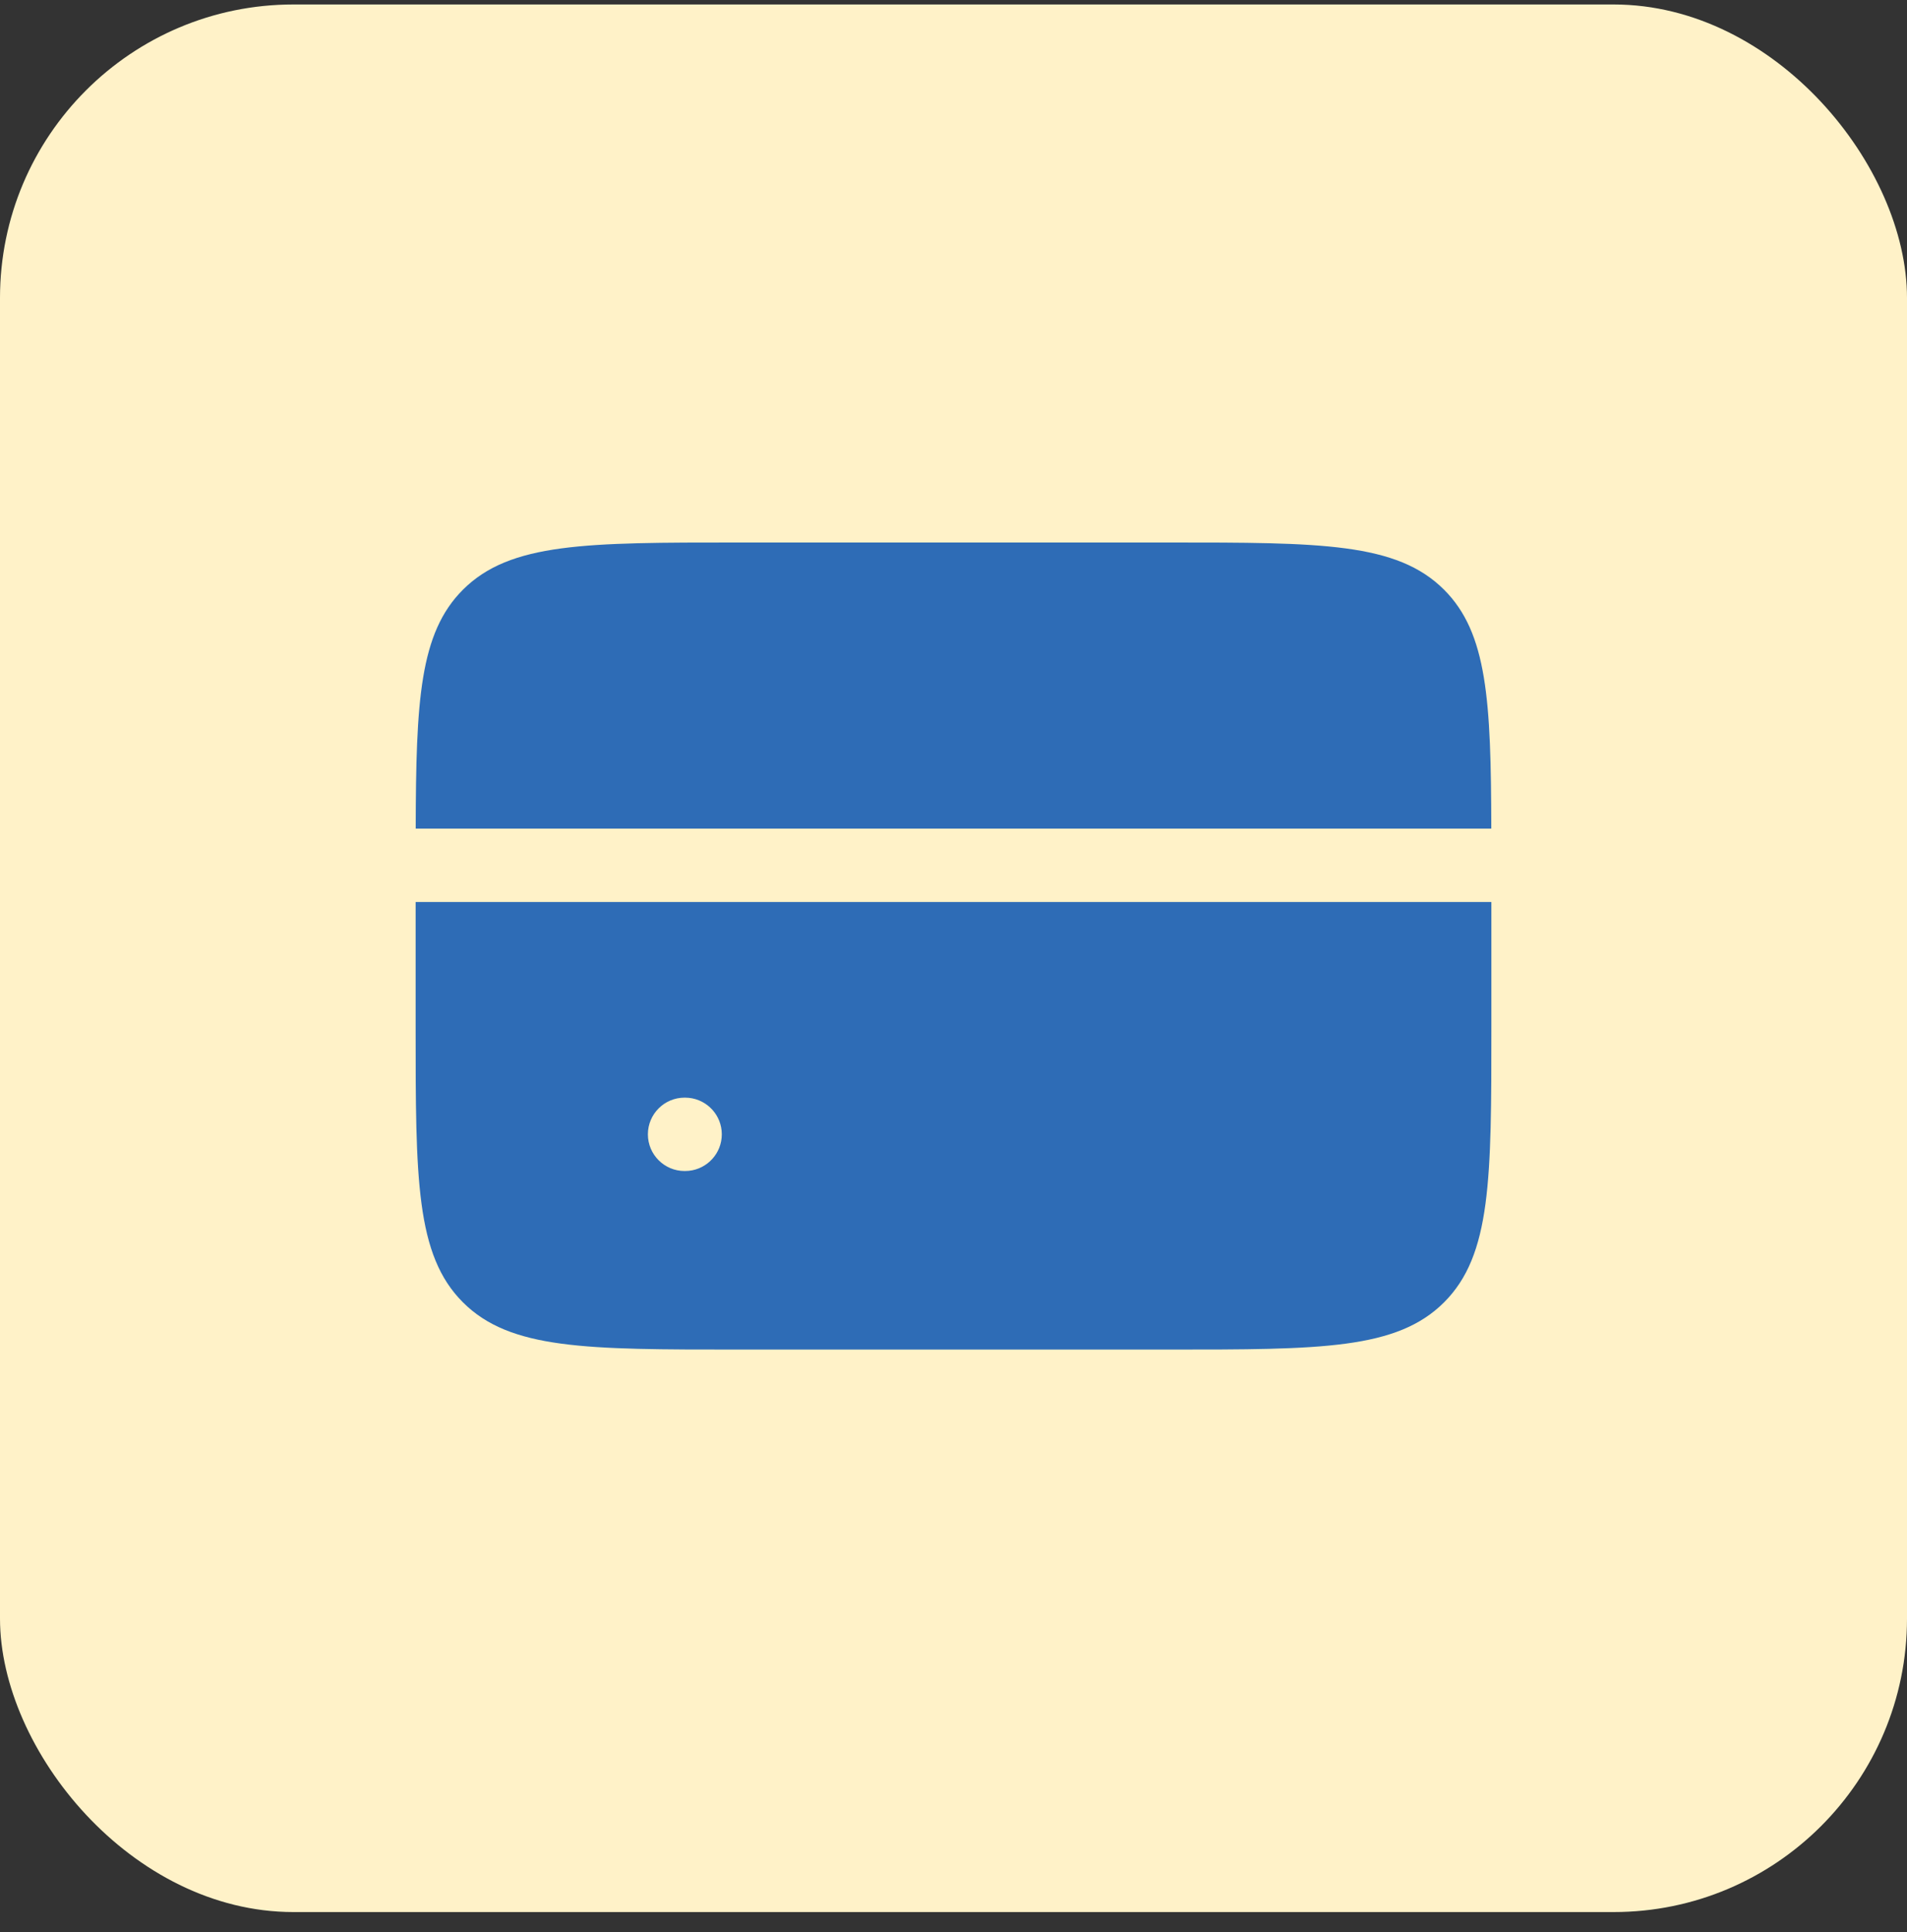 <svg width="78" height="79" viewBox="0 0 78 79" fill="none" xmlns="http://www.w3.org/2000/svg">
<rect x="0" y="0" width="78" height="79" fill="#333333" stroke="none"/>
<rect y="0.183" width="78" height="78" rx="12" fill="#FFF2C8"/>
<path d="M61 41.982C61 48.205 61.001 51.317 59.067 53.25C57.134 55.183 54.022 55.183 47.8 55.183H30.2C23.978 55.183 20.866 55.183 18.933 53.25C17 51.317 17 48.205 17 41.982V36.882H61V41.982ZM28 44.882C27.172 44.882 26.5 45.553 26.5 46.382C26.5 47.21 27.172 47.882 28 47.882H28.023L28.176 47.874C28.932 47.797 29.523 47.158 29.523 46.382C29.523 45.605 28.932 44.967 28.176 44.89L28.023 44.882H28ZM47.8 22.183C54.022 22.183 57.134 22.182 59.067 24.115C60.838 25.886 60.985 28.647 60.997 33.882H17.003C17.015 28.647 17.162 25.886 18.933 24.115C20.866 22.182 23.978 22.183 30.2 22.183H47.8Z" fill="#2E6CB6"/>
</svg>
